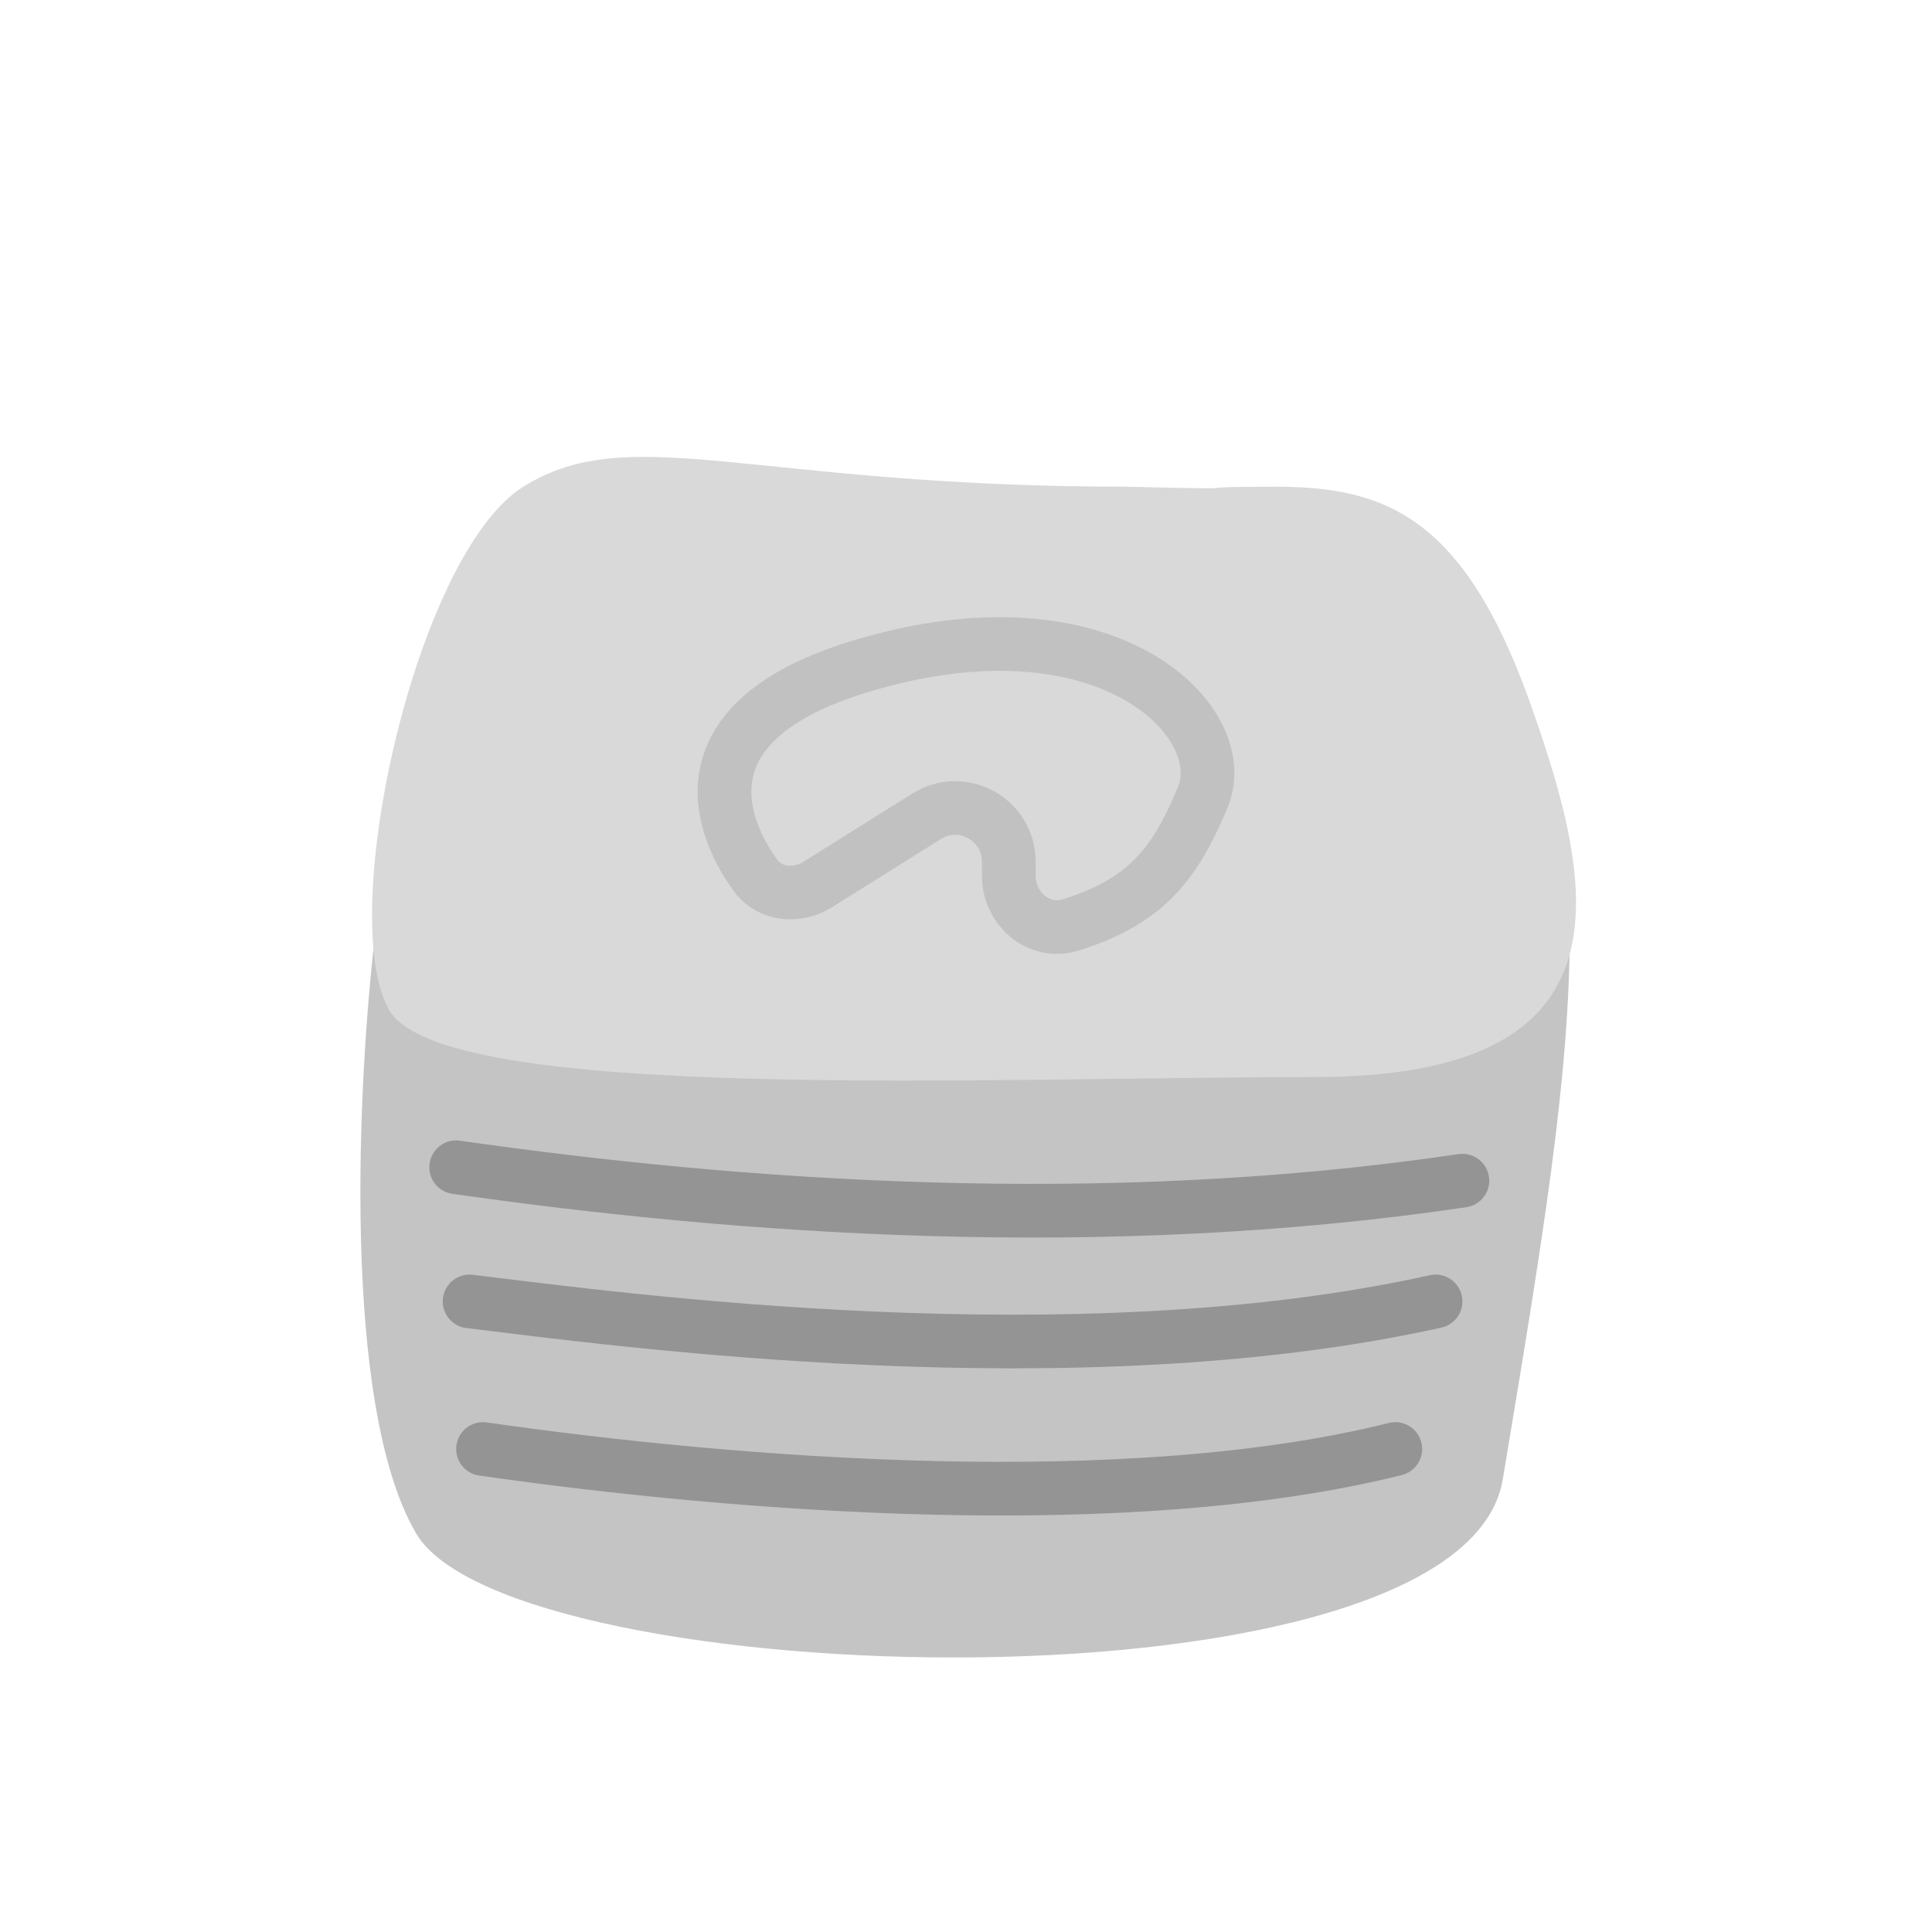 <svg width="72" height="72" viewBox="0 0 72 72" fill="none" xmlns="http://www.w3.org/2000/svg">
<path d="M15.502 57.138C12.702 52.337 13.335 40.138 14.002 34.638C21.002 27.137 58.502 29.137 58.502 34.638C58.502 40.138 57.502 46.138 56.002 55.138C54.502 64.138 19.002 63.138 15.502 57.138Z" fill="#C4C4C4"/>
<path d="M19.502 18.138C23.502 15.638 28.002 18.138 42.002 18.138C47.502 18.271 43.502 18.138 47.502 18.138C51.502 18.138 54.502 19.138 57.002 26.138C59.502 33.138 61.002 40.138 49.002 40.138C37.002 40.138 16.502 41.138 14.502 37.638C12.502 34.138 15.502 20.638 19.502 18.138Z" fill="#D9D9D9"/>
<path d="M17 43.5C27.5 45 41 46 54.5 44" stroke="#949494" stroke-width="2" stroke-linecap="round"/>
<path d="M17.5 48.5C23 49.167 40 51.5 53.5 48.5" stroke="#949494" stroke-width="2" stroke-linecap="round"/>
<path d="M18 54C27.498 55.362 42 56.5 52 54" stroke="#949494" stroke-width="2" stroke-linecap="round"/>
<path d="M30.481 32.96L34.532 30.42C35.864 29.585 37.595 30.542 37.595 32.114V32.635C37.595 33.872 38.718 34.837 39.899 34.47C42.851 33.554 43.834 32.046 44.818 29.727C46.022 26.888 41.206 22.02 31.977 24.86C25.787 26.764 26.498 30.322 28.15 32.617C28.683 33.358 29.708 33.444 30.481 32.96Z" stroke="#C1C1C1" stroke-width="2" stroke-linecap="round" stroke-linejoin="round"/>
</svg>
